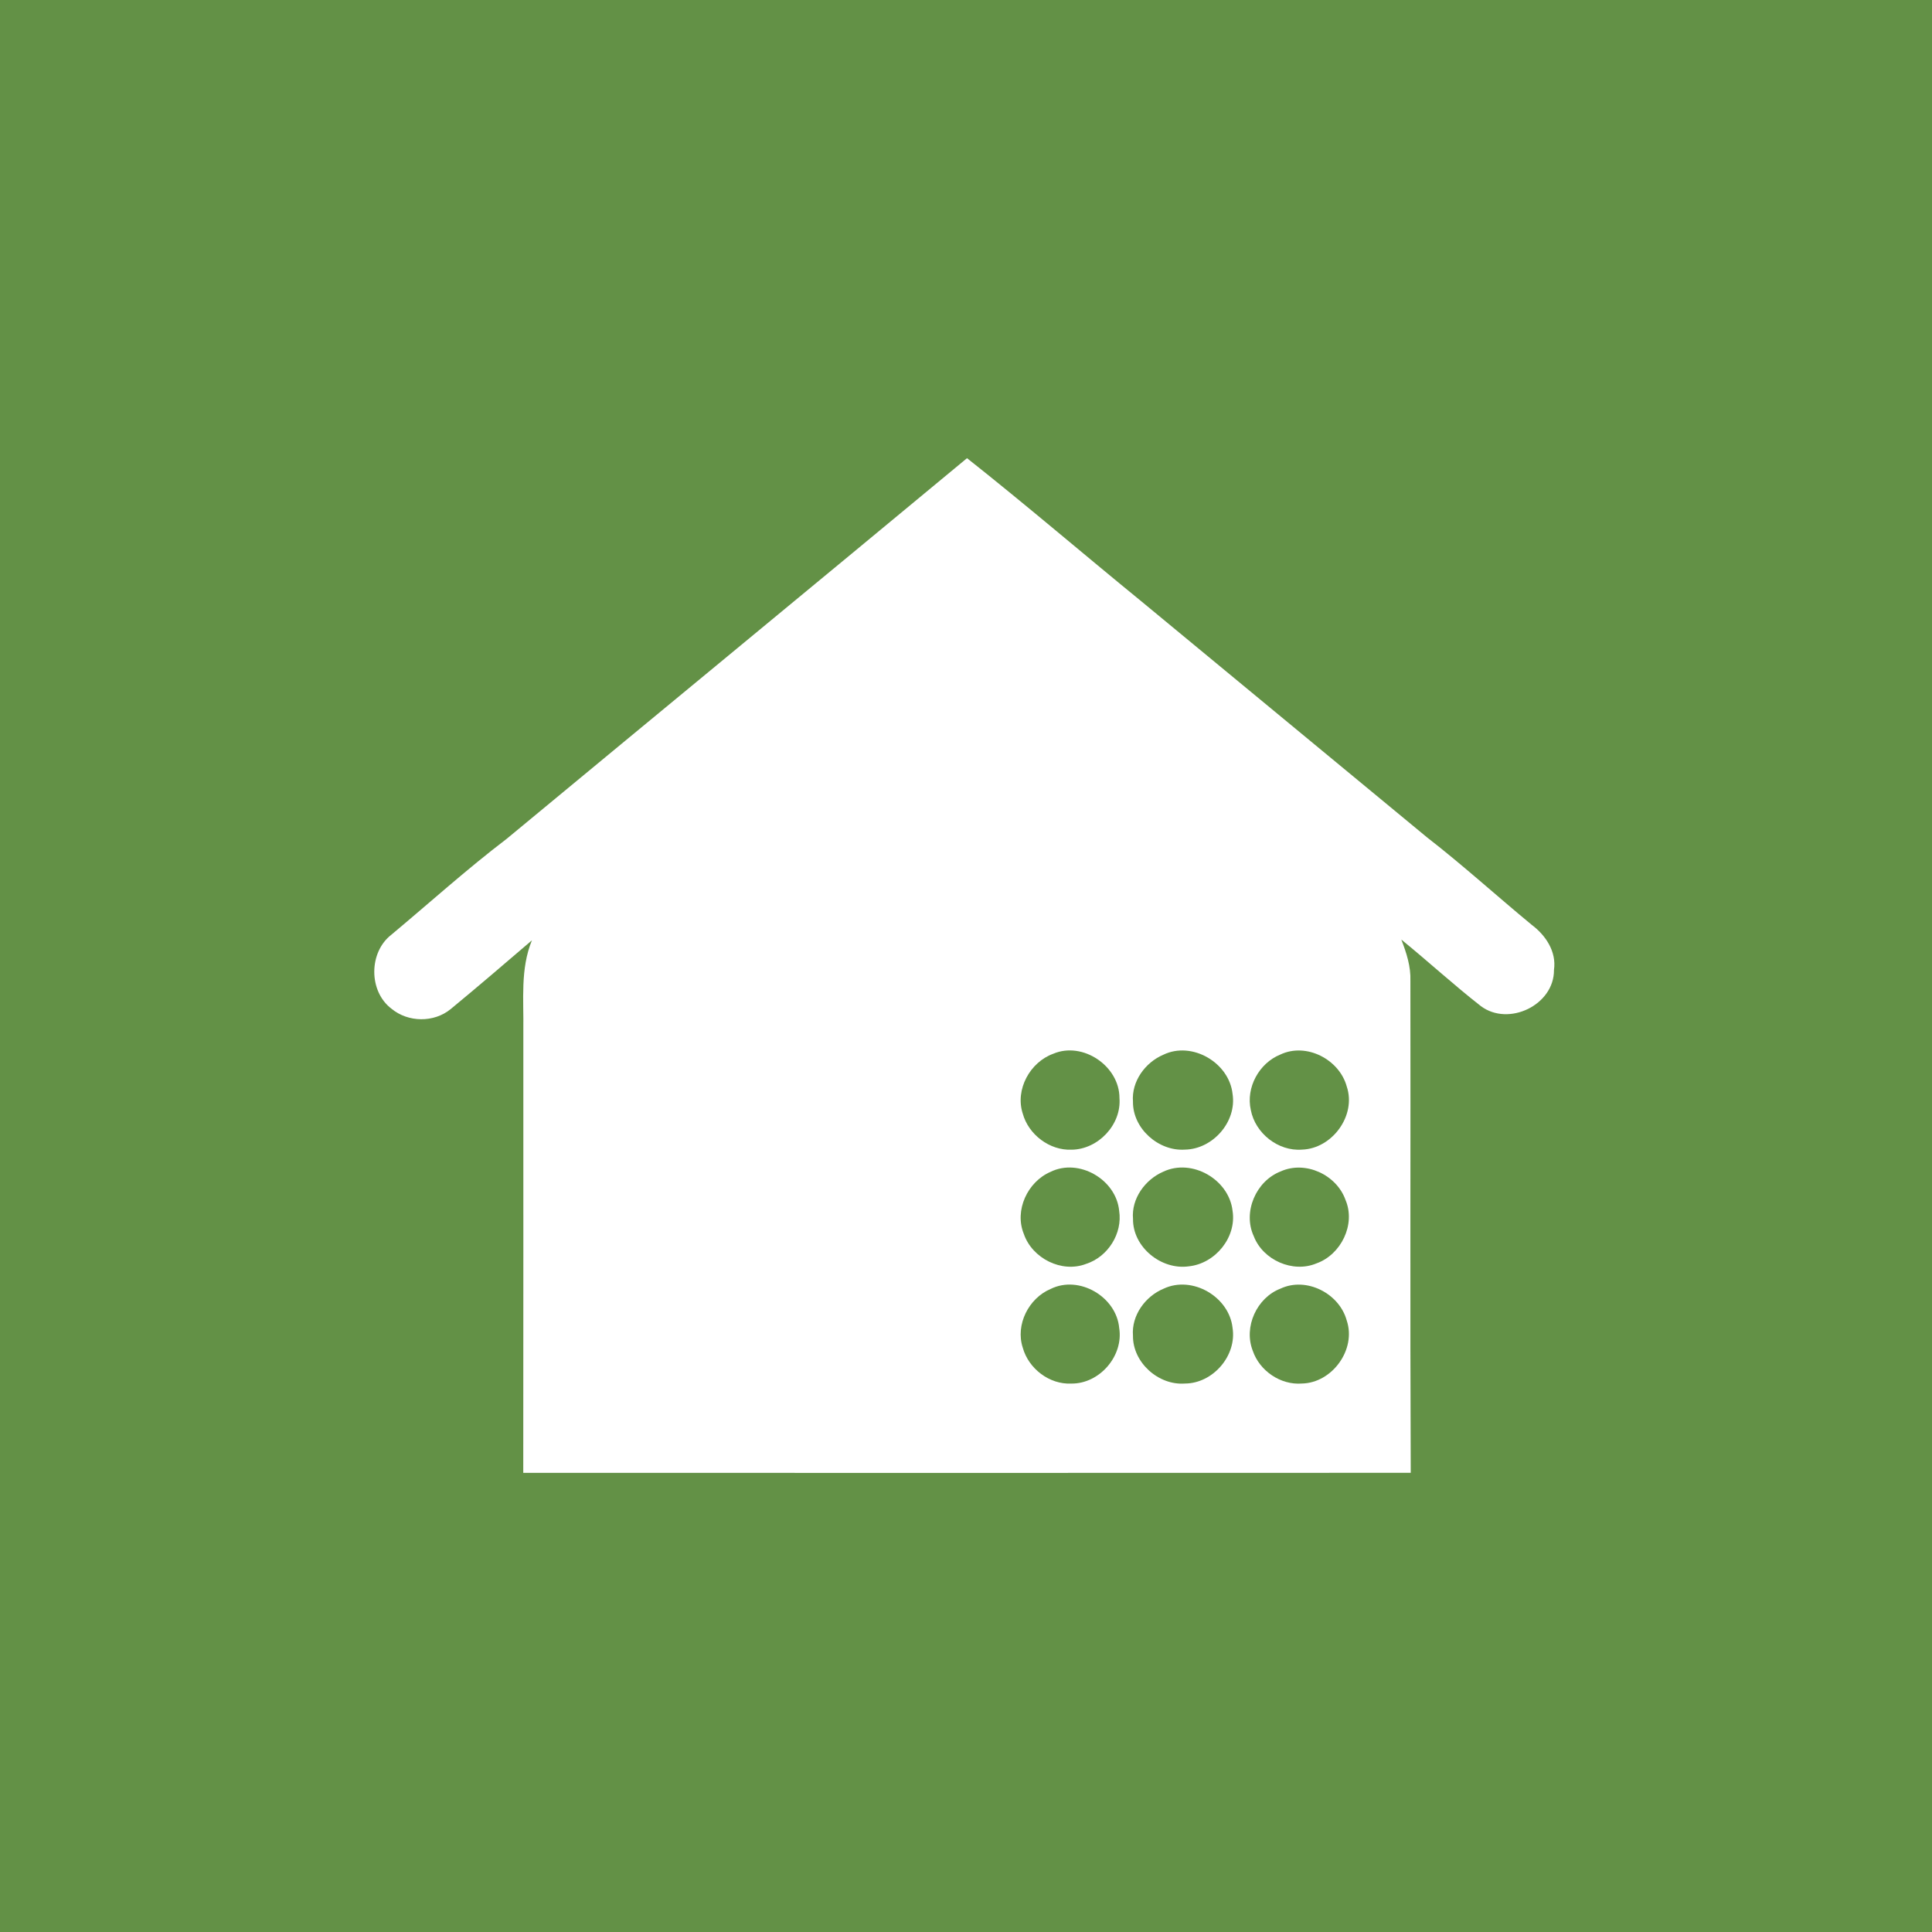 <?xml version="1.0" encoding="UTF-8" ?>
<!DOCTYPE svg PUBLIC "-//W3C//DTD SVG 1.1//EN" "http://www.w3.org/Graphics/SVG/1.1/DTD/svg11.dtd">
<svg width="512pt" height="512pt" viewBox="0 0 512 512" version="1.1" xmlns="http://www.w3.org/2000/svg">
<path fill="#639146" opacity="1.00" d=" M 0.00 0.00 L 512.00 0.00 L 512.00 512.00 L 0.00 512.00 L 0.00 0.00 Z" />
<path fill="#ffffff" opacity="1.00" d=" M 134.27 222.30 C 174.91 188.65 215.65 155.11 256.27 121.42 C 271.93 133.81 287.10 146.82 302.57 159.44 C 327.76 180.26 352.94 201.08 378.14 221.88 C 387.68 229.28 396.61 237.41 405.92 245.09 C 409.64 247.87 412.52 252.20 411.82 257.04 C 411.90 266.31 399.84 272.14 392.46 266.64 C 385.24 261.00 378.47 254.78 371.36 248.99 C 372.72 252.49 373.91 256.14 373.77 259.95 C 373.84 303.40 373.67 346.86 373.86 390.31 C 295.46 390.35 217.07 390.33 138.67 390.32 C 138.72 351.22 138.68 312.11 138.69 273.01 C 138.82 265.03 137.85 256.77 140.97 249.19 C 133.82 255.31 126.68 261.45 119.42 267.43 C 114.98 271.06 108.16 270.97 103.76 267.33 C 97.65 262.72 97.69 252.35 103.73 247.70 C 113.89 239.21 123.73 230.33 134.27 222.30 Z" />
<path fill="#639146" opacity="1.00" d=" M 279.11 279.26 C 286.96 275.91 296.68 282.53 296.67 290.99 C 297.23 298.06 291.01 304.61 283.99 304.68 C 278.15 304.93 272.56 300.68 271.03 295.08 C 268.98 288.74 272.96 281.49 279.11 279.26 Z" />
<path fill="#639146" opacity="1.00" d=" M 308.31 279.51 C 315.90 275.84 325.75 281.62 326.64 289.89 C 327.81 297.28 321.40 304.55 314.01 304.66 C 307.02 305.14 300.16 299.06 300.25 291.96 C 299.82 286.60 303.48 281.56 308.31 279.51 Z" />
<path fill="#639146" opacity="1.00" d=" M 339.29 279.47 C 346.19 276.19 354.96 280.76 356.91 287.96 C 359.48 295.65 353.03 304.41 345.04 304.66 C 338.74 305.15 332.66 300.34 331.48 294.17 C 330.13 288.21 333.67 281.75 339.29 279.47 Z" />
<path fill="#639146" opacity="1.00" d=" M 278.39 310.56 C 285.94 306.84 295.80 312.59 296.59 320.87 C 297.53 326.89 293.60 333.08 287.84 334.94 C 281.38 337.44 273.55 333.49 271.33 327.02 C 268.76 320.77 272.31 313.18 278.39 310.56 Z" />
<path fill="#639146" opacity="1.00" d=" M 308.30 310.50 C 315.92 306.91 325.71 312.59 326.64 320.87 C 327.76 327.92 322.04 334.87 315.04 335.59 C 307.75 336.63 300.17 330.50 300.26 323.02 C 299.79 317.64 303.48 312.58 308.30 310.50 Z" />
<path fill="#639146" opacity="1.00" d=" M 339.38 310.44 C 345.93 307.48 354.19 311.30 356.57 317.98 C 359.34 324.47 355.40 332.49 348.88 334.81 C 342.62 337.44 334.72 333.94 332.28 327.65 C 329.27 321.22 332.85 312.98 339.38 310.44 Z" />
<path fill="#639146" opacity="1.00" d=" M 278.44 341.58 C 285.98 337.85 295.85 343.65 296.60 351.93 C 297.80 359.33 291.40 366.74 283.92 366.66 C 278.10 366.95 272.57 362.69 271.04 357.14 C 269.05 351.05 272.63 344.02 278.44 341.58 Z" />
<path fill="#639146" opacity="1.00" d=" M 308.38 341.51 C 315.96 337.94 325.75 343.65 326.64 351.90 C 327.81 359.26 321.44 366.63 314.02 366.65 C 307.00 367.19 300.16 361.06 300.25 353.97 C 299.82 348.59 303.53 343.52 308.38 341.51 Z" />
<path fill="#639146" opacity="1.00" d=" M 339.36 341.49 C 346.21 338.29 354.93 342.76 356.89 349.92 C 359.50 357.61 353.06 366.49 345.01 366.65 C 339.36 367.09 333.80 363.29 331.99 357.95 C 329.52 351.64 333.07 343.90 339.36 341.49 Z" />
</svg>
